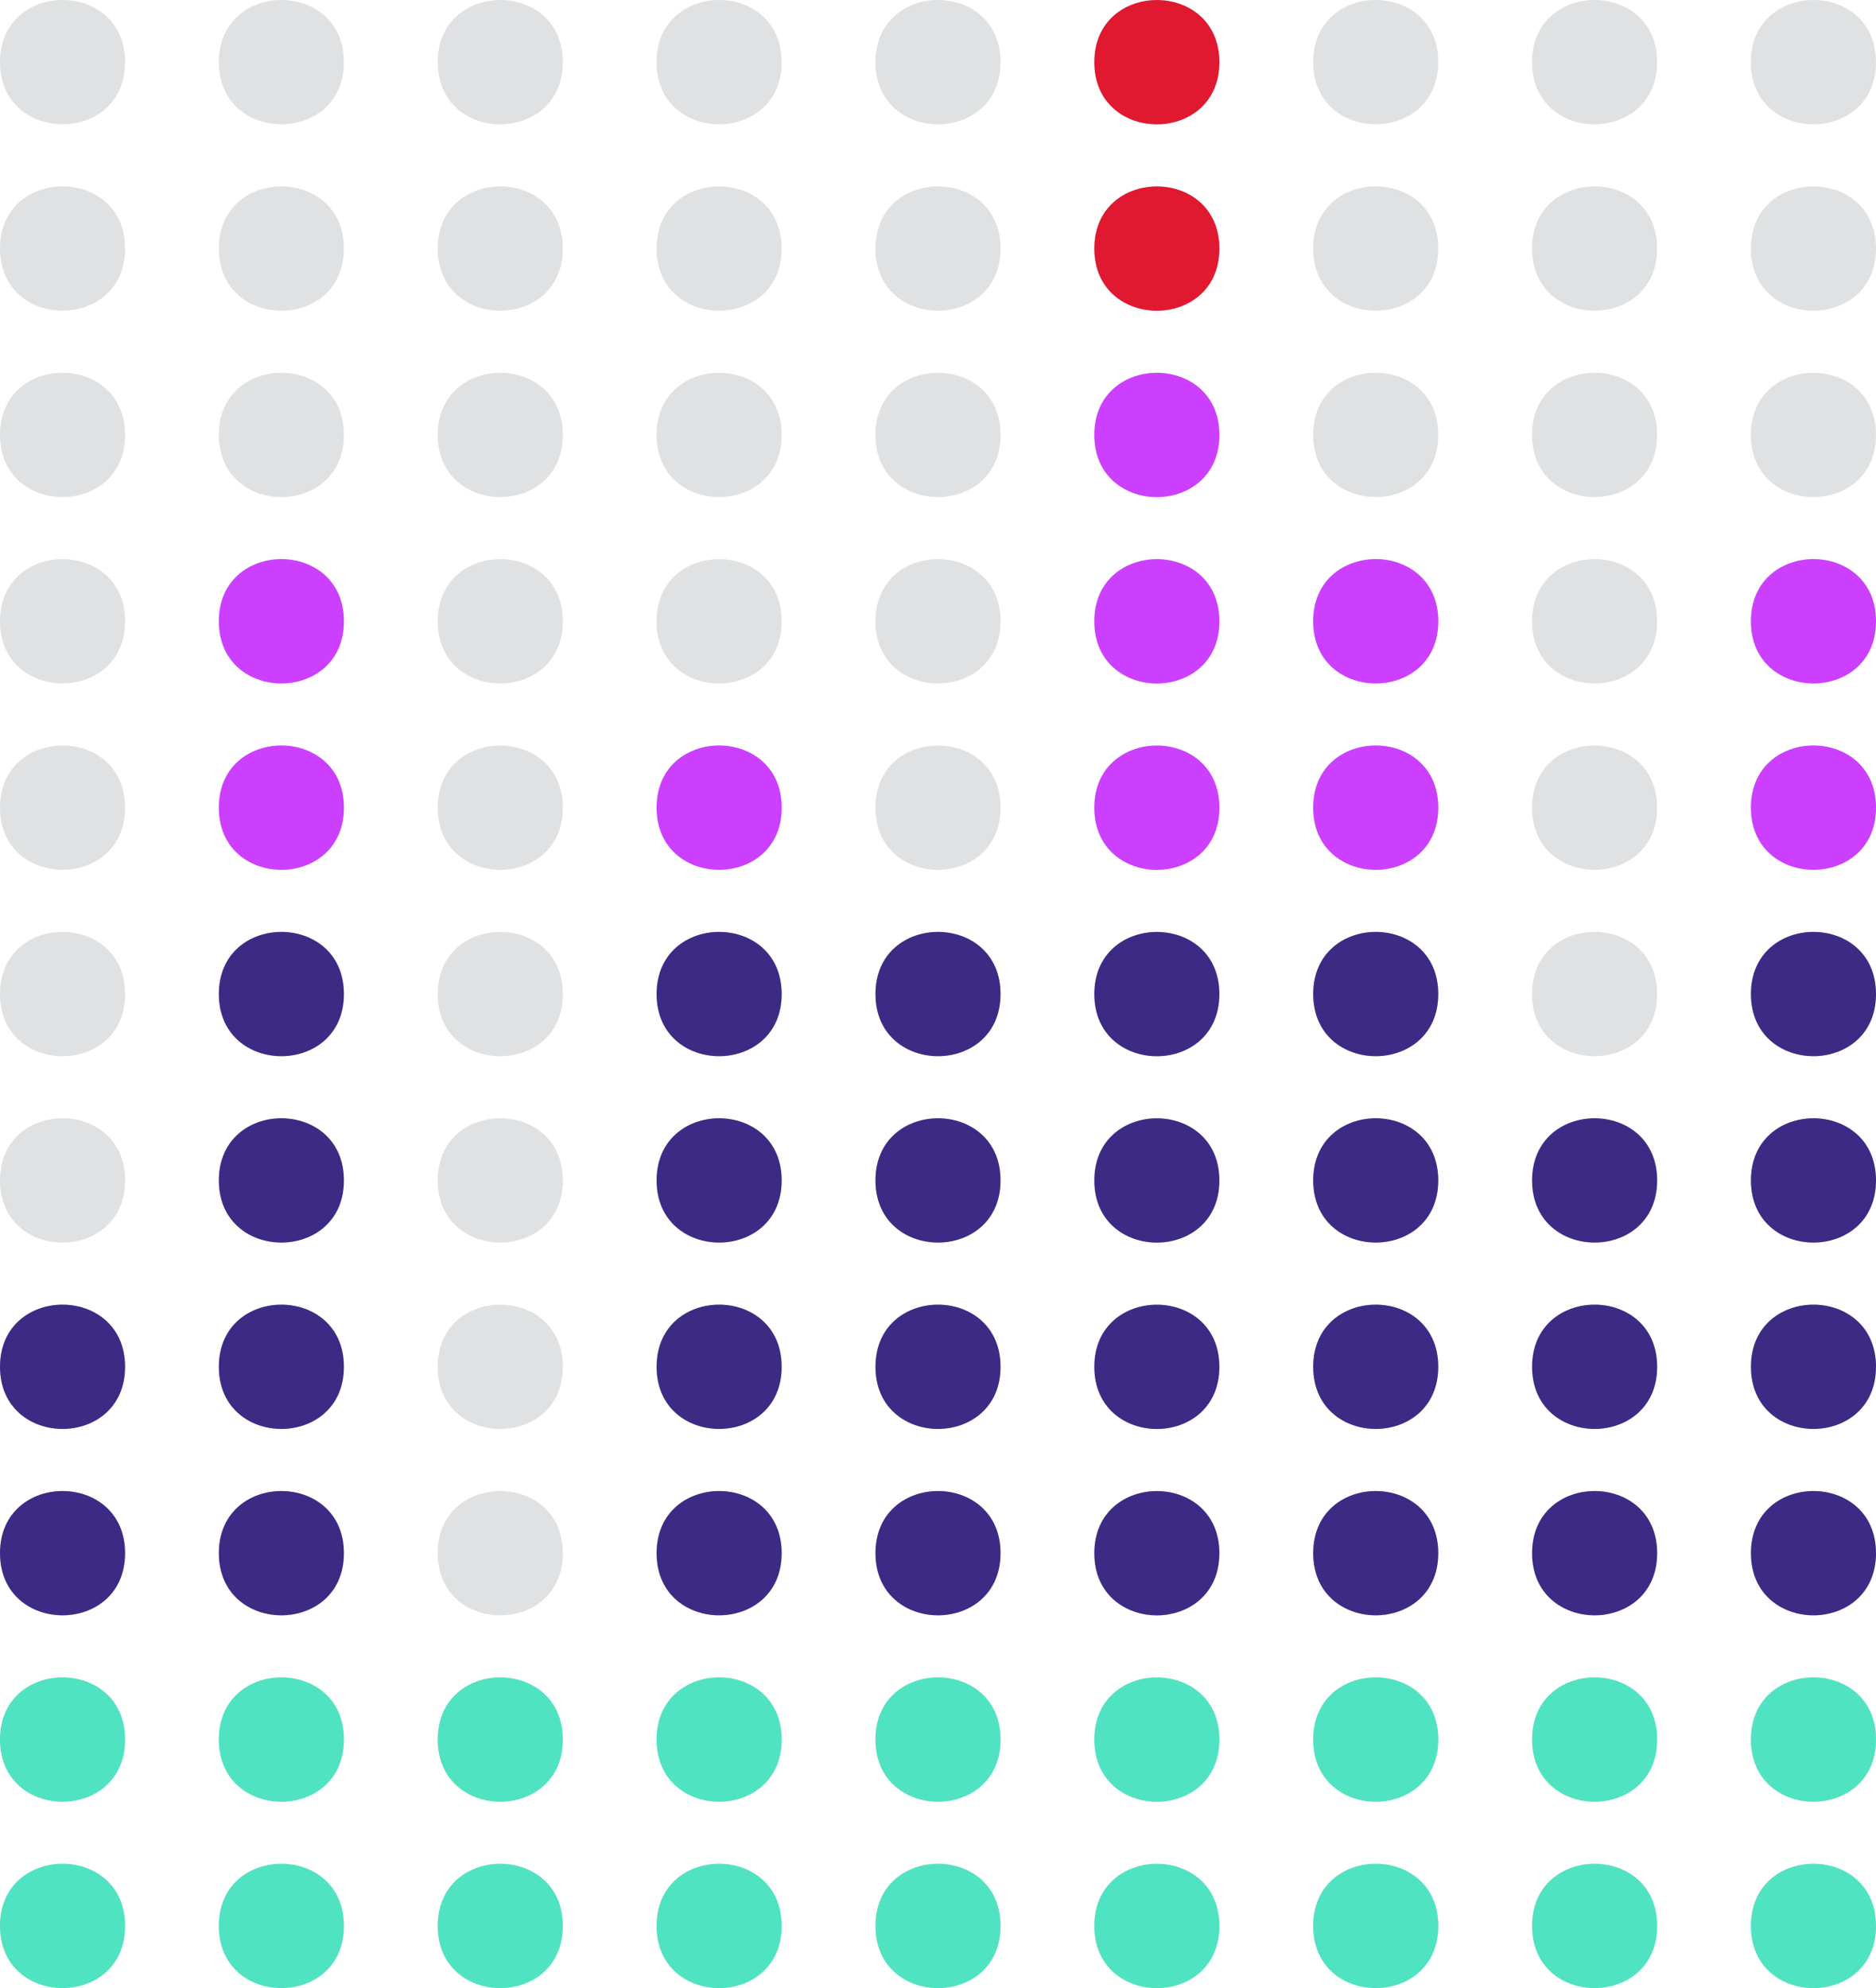 <?xml version="1.0" encoding="utf-8"?>
<!-- Generator: Adobe Illustrator 21.1.0, SVG Export Plug-In . SVG Version: 6.00 Build 0)  -->
<svg version="1.1" id="Layer_1" xmlns="http://www.w3.org/2000/svg" xmlns:xlink="http://www.w3.org/1999/xlink" x="0px" y="0px"
	 width="75.189px" height="79.674px" viewBox="0 0 75.189 79.674" enable-background="new 0 0 75.189 79.674" xml:space="preserve">
<g id="icon">
	<g id="Group-3">
		<g>
			<path fill="#E0E1E2" d="M43.86,54.775c0,3.321,5.013,3.321,5.013,0S43.86,51.454,43.86,54.775z"/>
			<path fill="#E0E1E2" d="M43.86,62.244c0,3.321,5.013,3.321,5.013,0C48.873,58.924,43.86,58.923,43.86,62.244z"/>
			<path fill="#E0E1E2" d="M43.86,69.713c0,3.321,5.013,3.321,5.013,0C48.873,66.393,43.86,66.392,43.86,69.713z"/>
			<path fill="#E0E1E2" d="M43.86,77.183c0,3.321,5.013,3.321,5.013,0C48.873,73.862,43.86,73.862,43.86,77.183z"/>
			<path fill="#E0E1E2" d="M43.86,24.898c0,3.321,5.013,3.321,5.013,0S43.86,21.577,43.86,24.898z"/>
			<path fill="#E0E1E2" d="M43.86,32.367c0,3.321,5.013,3.321,5.013,0C48.873,29.047,43.86,29.046,43.86,32.367z"/>
			<path fill="#E0E1E2" d="M43.86,39.837c0,3.321,5.013,3.321,5.013,0S43.86,36.516,43.86,39.837z"/>
			<path fill="#E0E1E2" d="M43.86,47.306c0,3.321,5.013,3.321,5.013,0S43.86,43.985,43.86,47.306z"/>
			<path fill="#E0E1E2" d="M43.86,2.49c0,3.321,5.013,3.321,5.013,0C48.873-0.83,43.86-0.831,43.86,2.49z"/>
			<path fill="#E0E1E2" d="M43.86,9.96c0,3.321,5.013,3.321,5.013,0S43.86,6.639,43.86,9.96z"/>
			<path fill="#E0E1E2" d="M43.86,17.429c0,3.321,5.013,3.321,5.013,0S43.86,14.108,43.86,17.429z"/>
			<path fill="#E0E1E2" d="M0,54.775c0,3.321,5.013,3.321,5.013,0S0,51.454,0,54.775z"/>
			<path fill="#E0E1E2" d="M0,62.244c0,3.321,5.013,3.321,5.013,0C5.013,58.924,0,58.923,0,62.244z"/>
			<path fill="#E0E1E2" d="M0,69.713c0,3.321,5.013,3.321,5.013,0C5.013,66.393,0,66.392,0,69.713z"/>
			<path fill="#E0E1E2" d="M0,77.183c0,3.321,5.013,3.321,5.013,0C5.013,73.862,0,73.862,0,77.183z"/>
			<path fill="#E0E1E2" d="M0,24.898c0,3.321,5.013,3.321,5.013,0S0,21.577,0,24.898z"/>
			<path fill="#E0E1E2" d="M0,32.367c0,3.321,5.013,3.321,5.013,0C5.013,29.047,0,29.046,0,32.367z"/>
			<path fill="#E0E1E2" d="M0,39.837c0,3.321,5.013,3.321,5.013,0S0,36.516,0,39.837z"/>
			<path fill="#E0E1E2" d="M0,47.306c0,3.321,5.013,3.321,5.013,0S0,43.985,0,47.306z"/>
			<path fill="#E0E1E2" d="M0,2.49c0,3.321,5.013,3.321,5.013,0C5.013-0.83,0-0.831,0,2.49z"/>
			<path fill="#E0E1E2" d="M0,9.96c0,3.321,5.013,3.321,5.013,0S0,6.639,0,9.96z"/>
			<path fill="#E0E1E2" d="M0,17.429c0,3.321,5.013,3.321,5.013,0S0,14.108,0,17.429z"/>
			<path fill="#E0E1E2" d="M8.771,54.776c0,3.321,5.013,3.321,5.013,0S8.771,51.455,8.771,54.776z"/>
			<path fill="#E0E1E2" d="M8.771,62.245c0,3.321,5.013,3.321,5.013,0C13.784,58.925,8.771,58.924,8.771,62.245z"/>
			<path fill="#E0E1E2" d="M8.771,69.714c0,3.321,5.013,3.321,5.013,0C13.784,66.394,8.771,66.393,8.771,69.714z"/>
			<path fill="#E0E1E2" d="M8.771,77.184c0,3.321,5.013,3.321,5.013,0C13.784,73.863,8.771,73.863,8.771,77.184z"/>
			<path fill="#E0E1E2" d="M8.771,24.899c0,3.321,5.013,3.321,5.013,0C13.784,21.578,8.771,21.578,8.771,24.899z"/>
			<path fill="#E0E1E2" d="M8.771,32.368c0,3.321,5.013,3.321,5.013,0C13.784,29.048,8.771,29.047,8.771,32.368z"/>
			<path fill="#E0E1E2" d="M8.771,39.838c0,3.321,5.013,3.321,5.013,0S8.771,36.517,8.771,39.838z"/>
			<path fill="#E0E1E2" d="M8.771,47.307c0,3.321,5.013,3.321,5.013,0S8.771,43.986,8.771,47.307z"/>
			<path fill="#E0E1E2" d="M8.771,2.491c0,3.321,5.013,3.321,5.013,0C13.784-0.829,8.771-0.83,8.771,2.491z"/>
			<path fill="#E0E1E2" d="M8.771,9.961c0,3.321,5.013,3.321,5.013,0S8.771,6.64,8.771,9.961z"/>
			<path fill="#E0E1E2" d="M8.771,17.43c0,3.321,5.013,3.321,5.013,0S8.771,14.109,8.771,17.43z"/>
			<path fill="#E0E1E2" d="M17.544,54.776c0,3.321,5.013,3.321,5.013,0C22.557,51.455,17.544,51.455,17.544,54.776z"/>
			<path fill="#E0E1E2" d="M17.544,62.245c0,3.321,5.013,3.321,5.013,0C22.557,58.925,17.544,58.924,17.544,62.245z"/>
			<path fill="#E0E1E2" d="M17.544,69.714c0,3.321,5.013,3.321,5.013,0C22.557,66.394,17.544,66.393,17.544,69.714z"/>
			<path fill="#E0E1E2" d="M17.544,77.184c0,3.321,5.013,3.321,5.013,0S17.544,73.863,17.544,77.184z"/>
			<path fill="#E0E1E2" d="M17.544,24.899c0,3.321,5.013,3.321,5.013,0S17.544,21.578,17.544,24.899z"/>
			<path fill="#E0E1E2" d="M17.544,32.368c0,3.321,5.013,3.321,5.013,0C22.557,29.048,17.544,29.047,17.544,32.368z"/>
			<path fill="#E0E1E2" d="M17.544,39.838c0,3.321,5.013,3.321,5.013,0C22.557,36.517,17.544,36.517,17.544,39.838z"/>
			<path fill="#E0E1E2" d="M17.544,47.307c0,3.321,5.013,3.321,5.013,0C22.557,43.986,17.544,43.986,17.544,47.307z"/>
			<path fill="#E0E1E2" d="M17.544,2.491c0,3.321,5.013,3.321,5.013,0C22.557-0.829,17.544-0.83,17.544,2.491z"/>
			<path fill="#E0E1E2" d="M17.544,9.961c0,3.321,5.013,3.321,5.013,0C22.557,6.64,17.544,6.64,17.544,9.961z"/>
			<path fill="#E0E1E2" d="M17.544,17.43c0,3.321,5.013,3.321,5.013,0C22.557,14.109,17.544,14.109,17.544,17.43z"/>
			<path fill="#E0E1E2" d="M26.315,54.776c0,3.321,5.013,3.321,5.013,0C31.328,51.455,26.315,51.455,26.315,54.776z"/>
			<path fill="#E0E1E2" d="M26.315,62.245c0,3.321,5.013,3.321,5.013,0C31.328,58.925,26.315,58.924,26.315,62.245z"/>
			<path fill="#E0E1E2" d="M26.315,69.714c0,3.321,5.013,3.321,5.013,0C31.328,66.394,26.315,66.393,26.315,69.714z"/>
			<path fill="#E0E1E2" d="M26.315,77.184c0,3.321,5.013,3.321,5.013,0S26.315,73.863,26.315,77.184z"/>
			<path fill="#E0E1E2" d="M26.315,24.899c0,3.321,5.013,3.321,5.013,0S26.315,21.578,26.315,24.899z"/>
			<path fill="#E0E1E2" d="M26.315,32.368c0,3.321,5.013,3.321,5.013,0C31.328,29.048,26.315,29.047,26.315,32.368z"/>
			<path fill="#E0E1E2" d="M26.315,39.838c0,3.321,5.013,3.321,5.013,0C31.328,36.517,26.315,36.517,26.315,39.838z"/>
			<path fill="#E0E1E2" d="M26.315,47.307c0,3.321,5.013,3.321,5.013,0C31.328,43.986,26.315,43.986,26.315,47.307z"/>
			<path fill="#E0E1E2" d="M26.315,2.491c0,3.321,5.013,3.321,5.013,0C31.328-0.829,26.315-0.83,26.315,2.491z"/>
			<path fill="#E0E1E2" d="M26.315,9.961c0,3.321,5.013,3.321,5.013,0C31.328,6.64,26.315,6.64,26.315,9.961z"/>
			<path fill="#E0E1E2" d="M26.315,17.43c0,3.321,5.013,3.321,5.013,0S26.315,14.109,26.315,17.43z"/>
			<path fill="#E0E1E2" d="M35.088,54.776c0,3.321,5.013,3.321,5.013,0S35.088,51.455,35.088,54.776z"/>
			<path fill="#E0E1E2" d="M35.088,62.245c0,3.321,5.013,3.321,5.013,0C40.101,58.925,35.088,58.924,35.088,62.245z"/>
			<path fill="#E0E1E2" d="M35.088,69.714c0,3.321,5.013,3.321,5.013,0C40.101,66.394,35.088,66.393,35.088,69.714z"/>
			<path fill="#E0E1E2" d="M35.088,77.184c0,3.321,5.013,3.321,5.013,0S35.088,73.863,35.088,77.184z"/>
			<path fill="#E0E1E2" d="M35.088,24.899c0,3.321,5.013,3.321,5.013,0C40.101,21.578,35.088,21.578,35.088,24.899z"/>
			<path fill="#E0E1E2" d="M35.088,32.368c0,3.321,5.013,3.321,5.013,0C40.101,29.048,35.088,29.047,35.088,32.368z"/>
			<path fill="#E0E1E2" d="M35.088,39.838c0,3.321,5.013,3.321,5.013,0S35.088,36.517,35.088,39.838z"/>
			<path fill="#E0E1E2" d="M35.088,47.307c0,3.321,5.013,3.321,5.013,0S35.088,43.986,35.088,47.307z"/>
			<path fill="#E0E1E2" d="M35.088,2.491c0,3.321,5.013,3.321,5.013,0C40.101-0.829,35.088-0.83,35.088,2.491z"/>
			<path fill="#E0E1E2" d="M35.088,9.961c0,3.321,5.013,3.321,5.013,0S35.088,6.64,35.088,9.961z"/>
			<path fill="#E0E1E2" d="M35.088,17.43c0,3.321,5.013,3.321,5.013,0C40.101,14.109,35.088,14.109,35.088,17.43z"/>
			<path fill="#E0E1E2" d="M52.632,54.775c0,3.321,5.013,3.321,5.013,0C57.645,51.454,52.632,51.454,52.632,54.775z"/>
			<path fill="#E0E1E2" d="M52.632,62.244c0,3.321,5.013,3.321,5.013,0C57.645,58.924,52.632,58.923,52.632,62.244z"/>
			<path fill="#E0E1E2" d="M52.632,69.713c0,3.321,5.013,3.321,5.013,0C57.645,66.393,52.632,66.392,52.632,69.713z"/>
			<path fill="#E0E1E2" d="M52.632,77.183c0,3.321,5.013,3.321,5.013,0S52.632,73.862,52.632,77.183z"/>
			<path fill="#E0E1E2" d="M52.632,24.898c0,3.321,5.013,3.321,5.013,0C57.645,21.577,52.632,21.577,52.632,24.898z"/>
			<path fill="#E0E1E2" d="M52.632,32.367c0,3.321,5.013,3.321,5.013,0C57.645,29.047,52.632,29.046,52.632,32.367z"/>
			<path fill="#E0E1E2" d="M52.632,39.837c0,3.321,5.013,3.321,5.013,0S52.632,36.516,52.632,39.837z"/>
			<path fill="#E0E1E2" d="M52.632,47.306c0,3.321,5.013,3.321,5.013,0C57.645,43.985,52.632,43.985,52.632,47.306z"/>
			<path fill="#E0E1E2" d="M52.632,2.49c0,3.321,5.013,3.321,5.013,0C57.645-0.83,52.632-0.831,52.632,2.49z"/>
			<path fill="#E0E1E2" d="M52.632,9.96c0,3.321,5.013,3.321,5.013,0C57.645,6.639,52.632,6.639,52.632,9.96z"/>
			<path fill="#E0E1E2" d="M52.632,17.429c0,3.321,5.013,3.321,5.013,0C57.645,14.108,52.632,14.108,52.632,17.429z"/>
			<path fill="#E0E1E2" d="M61.403,54.775C61.403,54.775,61.403,54.775,61.403,54.775C61.403,54.775,61.403,54.775,61.403,54.775
				c0,3.321,5.013,3.321,5.013,0c0,0,0,0,0,0s0,0,0,0C66.416,51.454,61.403,51.454,61.403,54.775z"/>
			<path fill="#E0E1E2" d="M61.403,62.244C61.403,62.244,61.403,62.244,61.403,62.244C61.403,62.244,61.403,62.244,61.403,62.244
				c0,3.321,5.013,3.321,5.013,0c0,0,0,0,0,0s0,0,0,0C66.416,58.924,61.403,58.923,61.403,62.244z"/>
			<path fill="#E0E1E2" d="M61.403,69.713C61.403,69.713,61.403,69.713,61.403,69.713C61.403,69.713,61.403,69.713,61.403,69.713
				c0,3.321,5.013,3.321,5.013,0c0,0,0,0,0,0s0,0,0,0C66.416,66.393,61.403,66.392,61.403,69.713z"/>
			<path fill="#E0E1E2" d="M61.403,77.183C61.403,77.183,61.403,77.183,61.403,77.183C61.403,77.183,61.403,77.183,61.403,77.183
				c0,3.321,5.013,3.321,5.013,0c0,0,0,0,0,0s0,0,0,0C66.416,73.862,61.403,73.862,61.403,77.183z"/>
			<path fill="#E0E1E2" d="M61.403,24.898C61.403,24.898,61.403,24.898,61.403,24.898C61.403,24.898,61.403,24.898,61.403,24.898
				c0,3.321,5.013,3.321,5.013,0c0,0,0,0,0,0s0,0,0,0C66.416,21.577,61.403,21.577,61.403,24.898z"/>
			<path fill="#E0E1E2" d="M61.403,32.367C61.403,32.367,61.403,32.367,61.403,32.367C61.403,32.367,61.403,32.367,61.403,32.367
				c0,3.321,5.013,3.321,5.013,0c0,0,0,0,0,0s0,0,0,0C66.416,29.047,61.403,29.046,61.403,32.367z"/>
			<path fill="#E0E1E2" d="M61.403,39.837C61.403,39.837,61.403,39.837,61.403,39.837C61.403,39.837,61.403,39.837,61.403,39.837
				c0,3.321,5.013,3.321,5.013,0c0,0,0,0,0,0s0,0,0,0C66.416,36.516,61.403,36.516,61.403,39.837z"/>
			<path fill="#E0E1E2" d="M61.403,47.306C61.403,47.306,61.403,47.306,61.403,47.306C61.403,47.306,61.403,47.306,61.403,47.306
				c0,3.321,5.013,3.321,5.013,0c0,0,0,0,0,0s0,0,0,0C66.416,43.985,61.403,43.985,61.403,47.306z"/>
			<path fill="#E0E1E2" d="M61.403,2.49C61.403,2.49,61.403,2.49,61.403,2.49C61.403,2.49,61.403,2.49,61.403,2.49
				c0,3.321,5.013,3.321,5.013,0c0,0,0,0,0,0s0,0,0,0C66.416-0.83,61.403-0.831,61.403,2.49z"/>
			<path fill="#E0E1E2" d="M61.403,9.96C61.403,9.96,61.403,9.96,61.403,9.96C61.403,9.96,61.403,9.96,61.403,9.96
				c0,3.321,5.013,3.321,5.013,0c0,0,0,0,0,0s0,0,0,0C66.416,6.639,61.403,6.639,61.403,9.96z"/>
			<path fill="#E0E1E2" d="M61.403,17.429C61.403,17.429,61.403,17.429,61.403,17.429C61.403,17.429,61.403,17.429,61.403,17.429
				c0,3.321,5.013,3.321,5.013,0c0,0,0,0,0,0s0,0,0,0C66.416,14.108,61.403,14.108,61.403,17.429z"/>
			<path fill="#E0E1E2" d="M70.174,54.776c0,3.321,5.013,3.321,5.013,0C75.187,51.455,70.174,51.455,70.174,54.776z"/>
			<path fill="#E0E1E2" d="M70.174,62.245c0,3.321,5.013,3.321,5.013,0C75.187,58.925,70.174,58.924,70.174,62.245z"/>
			<path fill="#E0E1E2" d="M70.174,69.714c0,3.321,5.013,3.321,5.013,0C75.187,66.394,70.174,66.393,70.174,69.714z"/>
			<path fill="#E0E1E2" d="M70.174,77.184c0,3.321,5.013,3.321,5.013,0S70.174,73.863,70.174,77.184z"/>
			<path fill="#E0E1E2" d="M70.174,24.899c0,3.321,5.013,3.321,5.013,0S70.174,21.578,70.174,24.899z"/>
			<path fill="#E0E1E2" d="M70.174,32.368c0,3.321,5.013,3.321,5.013,0C75.187,29.048,70.174,29.047,70.174,32.368z"/>
			<path fill="#E0E1E2" d="M70.174,39.838c0,3.321,5.013,3.321,5.013,0C75.187,36.517,70.174,36.517,70.174,39.838z"/>
			<path fill="#E0E1E2" d="M70.174,47.306c0,3.321,5.013,3.321,5.013,0C75.187,43.986,70.174,43.986,70.174,47.306z"/>
			<path fill="#E0E1E2" d="M75.187,2.491c0-3.32-5.013-3.321-5.013,0S75.187,5.812,75.187,2.491z"/>
			<path fill="#E0E1E2" d="M70.174,9.961c0,3.321,5.013,3.321,5.013,0C75.187,6.64,70.174,6.64,70.174,9.961z"/>
			<path fill="#E0E1E2" d="M70.174,17.43c0,3.321,5.013,3.321,5.013,0C75.187,14.109,70.174,14.109,70.174,17.43z"/>
		</g>
		<g>
			<path id="Shape" fill="#3D2A85" d="M5.013,54.775c0,3.321-5.013,3.321-5.013,0S5.013,51.454,5.013,54.775"/>
			<path id="Shape_4_" fill="#3D2A85" d="M13.784,54.775c0,3.321-5.013,3.321-5.013,0S13.784,51.454,13.784,54.775"/>
			<path id="Shape_14_" fill="#3D2A85" d="M31.329,54.775c0,3.321-5.013,3.321-5.013,0S31.329,51.454,31.329,54.775"/>
			<path id="Shape_21_" fill="#3D2A85" d="M40.101,54.775c0,3.321-5.013,3.321-5.013,0S40.101,51.454,40.101,54.775"/>
			<path id="Shape_35_" fill="#3D2A85" d="M57.645,54.775c0,3.321-5.013,3.321-5.013,0S57.645,51.454,57.645,54.775"/>
			<path id="Shape_43_" fill="#3D2A85" d="M66.418,54.775c0,3.321-5.013,3.321-5.013,0S66.418,51.454,66.418,54.775"/>
			<path id="Shape_51_" fill="#3D2A85" d="M75.189,54.775c0,3.321-5.013,3.321-5.013,0S75.189,51.454,75.189,54.775"/>
			<path id="Shape_113_" fill="#3D2A85" d="M48.872,54.777c0,3.321-5.013,3.321-5.013,0S48.872,51.456,48.872,54.777"/>
		</g>
		<g>
			<path id="Shape_1_" fill="#3D2A85" d="M5.013,62.244c0,3.321-5.013,3.321-5.013,0C0,58.923,5.013,58.924,5.013,62.244"/>
			<path id="Shape_5_" fill="#3D2A85" d="M13.784,62.244c0,3.321-5.013,3.321-5.013,0C8.771,58.923,13.784,58.924,13.784,62.244"/>
			<path id="Shape_15_" fill="#3D2A85" d="M31.329,62.244c0,3.321-5.013,3.321-5.013,0C26.316,58.923,31.329,58.924,31.329,62.244"
				/>
			<path id="Shape_22_" fill="#3D2A85" d="M40.101,62.244c0,3.321-5.013,3.321-5.013,0C35.088,58.923,40.101,58.924,40.101,62.244"
				/>
			<path id="Shape_36_" fill="#3D2A85" d="M57.645,62.244c0,3.321-5.013,3.321-5.013,0C52.632,58.923,57.645,58.924,57.645,62.244"
				/>
			<path id="Shape_44_" fill="#3D2A85" d="M66.418,62.244c0,3.321-5.013,3.321-5.013,0C61.405,58.923,66.418,58.924,66.418,62.244"
				/>
			<path id="Shape_52_" fill="#3D2A85" d="M75.189,62.244c0,3.321-5.013,3.321-5.013,0C70.176,58.923,75.189,58.924,75.189,62.244"
				/>
			<path id="Shape_112_" fill="#3D2A85" d="M48.872,62.246c0,3.321-5.013,3.321-5.013,0S48.872,58.926,48.872,62.246"/>
		</g>
		<g>
			<path id="Shape_2_" fill="#50E3C2" d="M5.013,69.713c0,3.321-5.013,3.321-5.013,0S5.013,66.393,5.013,69.713"/>
			<path id="Shape_6_" fill="#50E3C2" d="M13.784,69.713c0,3.321-5.013,3.321-5.013,0S13.784,66.393,13.784,69.713"/>
			<path id="Shape_12_" fill="#50E3C2" d="M22.557,69.713c0,3.321-5.013,3.321-5.013,0S22.557,66.393,22.557,69.713"/>
			<path id="Shape_16_" fill="#50E3C2" d="M31.329,69.713c0,3.321-5.013,3.321-5.013,0S31.329,66.393,31.329,69.713"/>
			<path id="Shape_23_" fill="#50E3C2" d="M40.101,69.713c0,3.321-5.013,3.321-5.013,0S40.101,66.393,40.101,69.713"/>
			<path id="Shape_37_" fill="#50E3C2" d="M57.645,69.713c0,3.321-5.013,3.321-5.013,0S57.645,66.393,57.645,69.713"/>
			<path id="Shape_45_" fill="#50E3C2" d="M66.418,69.713c0,3.321-5.013,3.321-5.013,0S66.418,66.393,66.418,69.713"/>
			<path id="Shape_53_" fill="#50E3C2" d="M75.189,69.713c0,3.321-5.013,3.321-5.013,0S75.189,66.393,75.189,69.713"/>
			<path id="Shape_111_" fill="#50E3C2" d="M48.872,69.715c0,3.321-5.013,3.321-5.013,0C43.859,66.394,48.872,66.395,48.872,69.715"
				/>
		</g>
		<g>
			<path id="Shape_3_" fill="#50E3C2" d="M5.013,77.183c0,3.321-5.013,3.321-5.013,0S5.013,73.862,5.013,77.183"/>
			<path id="Shape_7_" fill="#50E3C2" d="M13.784,77.183c0,3.321-5.013,3.321-5.013,0S13.784,73.862,13.784,77.183"/>
			<path id="Shape_13_" fill="#50E3C2" d="M22.557,77.183c0,3.321-5.013,3.321-5.013,0S22.557,73.862,22.557,77.183"/>
			<path id="Shape_17_" fill="#50E3C2" d="M31.329,77.183c0,3.321-5.013,3.321-5.013,0S31.329,73.862,31.329,77.183"/>
			<path id="Shape_24_" fill="#50E3C2" d="M40.101,77.183c0,3.321-5.013,3.321-5.013,0S40.101,73.862,40.101,77.183"/>
			<path id="Shape_38_" fill="#50E3C2" d="M57.645,77.183c0,3.321-5.013,3.321-5.013,0S57.645,73.862,57.645,77.183"/>
			<path id="Shape_46_" fill="#50E3C2" d="M66.418,77.183c0,3.321-5.013,3.321-5.013,0S66.418,73.862,66.418,77.183"/>
			<path id="Shape_54_" fill="#50E3C2" d="M75.189,77.183c0,3.321-5.013,3.321-5.013,0S75.189,73.862,75.189,77.183"/>
			<path id="Shape_110_" fill="#50E3C2" d="M48.872,77.185c0,3.321-5.013,3.321-5.013,0C43.859,73.864,48.872,73.864,48.872,77.185"
				/>
		</g>
		<g>
			<path id="Shape_8_" fill="#CC3FFF" d="M13.784,24.898c0,3.321-5.013,3.321-5.013,0S13.784,21.577,13.784,24.898"/>
			<path id="Shape_39_" fill="#CC3FFF" d="M57.645,24.898c0,3.321-5.013,3.321-5.013,0S57.645,21.577,57.645,24.898"/>
			<path id="Shape_55_" fill="#CC3FFF" d="M75.189,24.898c0,3.321-5.013,3.321-5.013,0S75.189,21.577,75.189,24.898"/>
			<path id="Shape_109_" fill="#CC3FFF" d="M48.872,24.9c0,3.321-5.013,3.321-5.013,0S48.872,21.579,48.872,24.9"/>
		</g>
		<g>
			<path id="Shape_9_" fill="#CC3FFF" d="M13.784,32.367c0,3.321-5.013,3.321-5.013,0S13.784,29.047,13.784,32.367"/>
			<path id="Shape_18_" fill="#CC3FFF" d="M31.329,32.367c0,3.321-5.013,3.321-5.013,0S31.329,29.047,31.329,32.367"/>
			<path id="Shape_40_" fill="#CC3FFF" d="M57.645,32.367c0,3.321-5.013,3.321-5.013,0S57.645,29.047,57.645,32.367"/>
			<path id="Shape_56_" fill="#CC3FFF" d="M75.189,32.367c0,3.321-5.013,3.321-5.013,0S75.189,29.047,75.189,32.367"/>
			<path id="Shape_108_" fill="#CC3FFF" d="M48.872,32.369c0,3.321-5.013,3.321-5.013,0S48.872,29.049,48.872,32.369"/>
		</g>
		<g>
			<path id="Shape_10_" fill="#3D2A85" d="M13.784,39.837c0,3.321-5.013,3.321-5.013,0S13.784,36.516,13.784,39.837"/>
			<path id="Shape_19_" fill="#3D2A85" d="M31.329,39.837c0,3.321-5.013,3.321-5.013,0S31.329,36.516,31.329,39.837"/>
			<path id="Shape_25_" fill="#3D2A85" d="M40.101,39.837c0,3.321-5.013,3.321-5.013,0S40.101,36.516,40.101,39.837"/>
			<path id="Shape_41_" fill="#3D2A85" d="M57.645,39.837c0,3.321-5.013,3.321-5.013,0S57.645,36.516,57.645,39.837"/>
			<path id="Shape_57_" fill="#3D2A85" d="M75.189,39.837c0,3.321-5.013,3.321-5.013,0S75.189,36.516,75.189,39.837"/>
			<path id="Shape_107_" fill="#3D2A85" d="M48.872,39.839c0,3.321-5.013,3.321-5.013,0S48.872,36.518,48.872,39.839"/>
		</g>
		<g>
			<path id="Shape_11_" fill="#3D2A85" d="M13.784,47.306c0,3.321-5.013,3.321-5.013,0S13.784,43.985,13.784,47.306"/>
			<path id="Shape_20_" fill="#3D2A85" d="M31.329,47.306c0,3.321-5.013,3.321-5.013,0S31.329,43.985,31.329,47.306"/>
			<path id="Shape_26_" fill="#3D2A85" d="M40.101,47.306c0,3.321-5.013,3.321-5.013,0S40.101,43.985,40.101,47.306"/>
			<path id="Shape_42_" fill="#3D2A85" d="M57.645,47.306c0,3.321-5.013,3.321-5.013,0S57.645,43.985,57.645,47.306"/>
			<path id="Shape_50_" fill="#3D2A85" d="M66.418,47.306c0,3.321-5.013,3.321-5.013,0S66.418,43.985,66.418,47.306"/>
			<path id="Shape_58_" fill="#3D2A85" d="M75.189,47.306c0,3.321-5.013,3.321-5.013,0S75.189,43.985,75.189,47.306"/>
			<path id="Shape_106_" fill="#3D2A85" d="M48.872,47.308c0,3.321-5.013,3.321-5.013,0S48.872,43.987,48.872,47.308"/>
		</g>
		<path id="Shape_105_" fill="#E01931" d="M48.872,2.492c0,3.321-5.013,3.321-5.013,0S48.872-0.828,48.872,2.492"/>
		<path id="Shape_104_" fill="#E01931" d="M48.872,9.962c0,3.321-5.013,3.321-5.013,0S48.872,6.641,48.872,9.962"/>
		<path id="Shape_103_" fill="#CC3FFF" d="M48.872,17.431c0,3.321-5.013,3.321-5.013,0S48.872,14.11,48.872,17.431"/>
	</g>
</g>
</svg>
